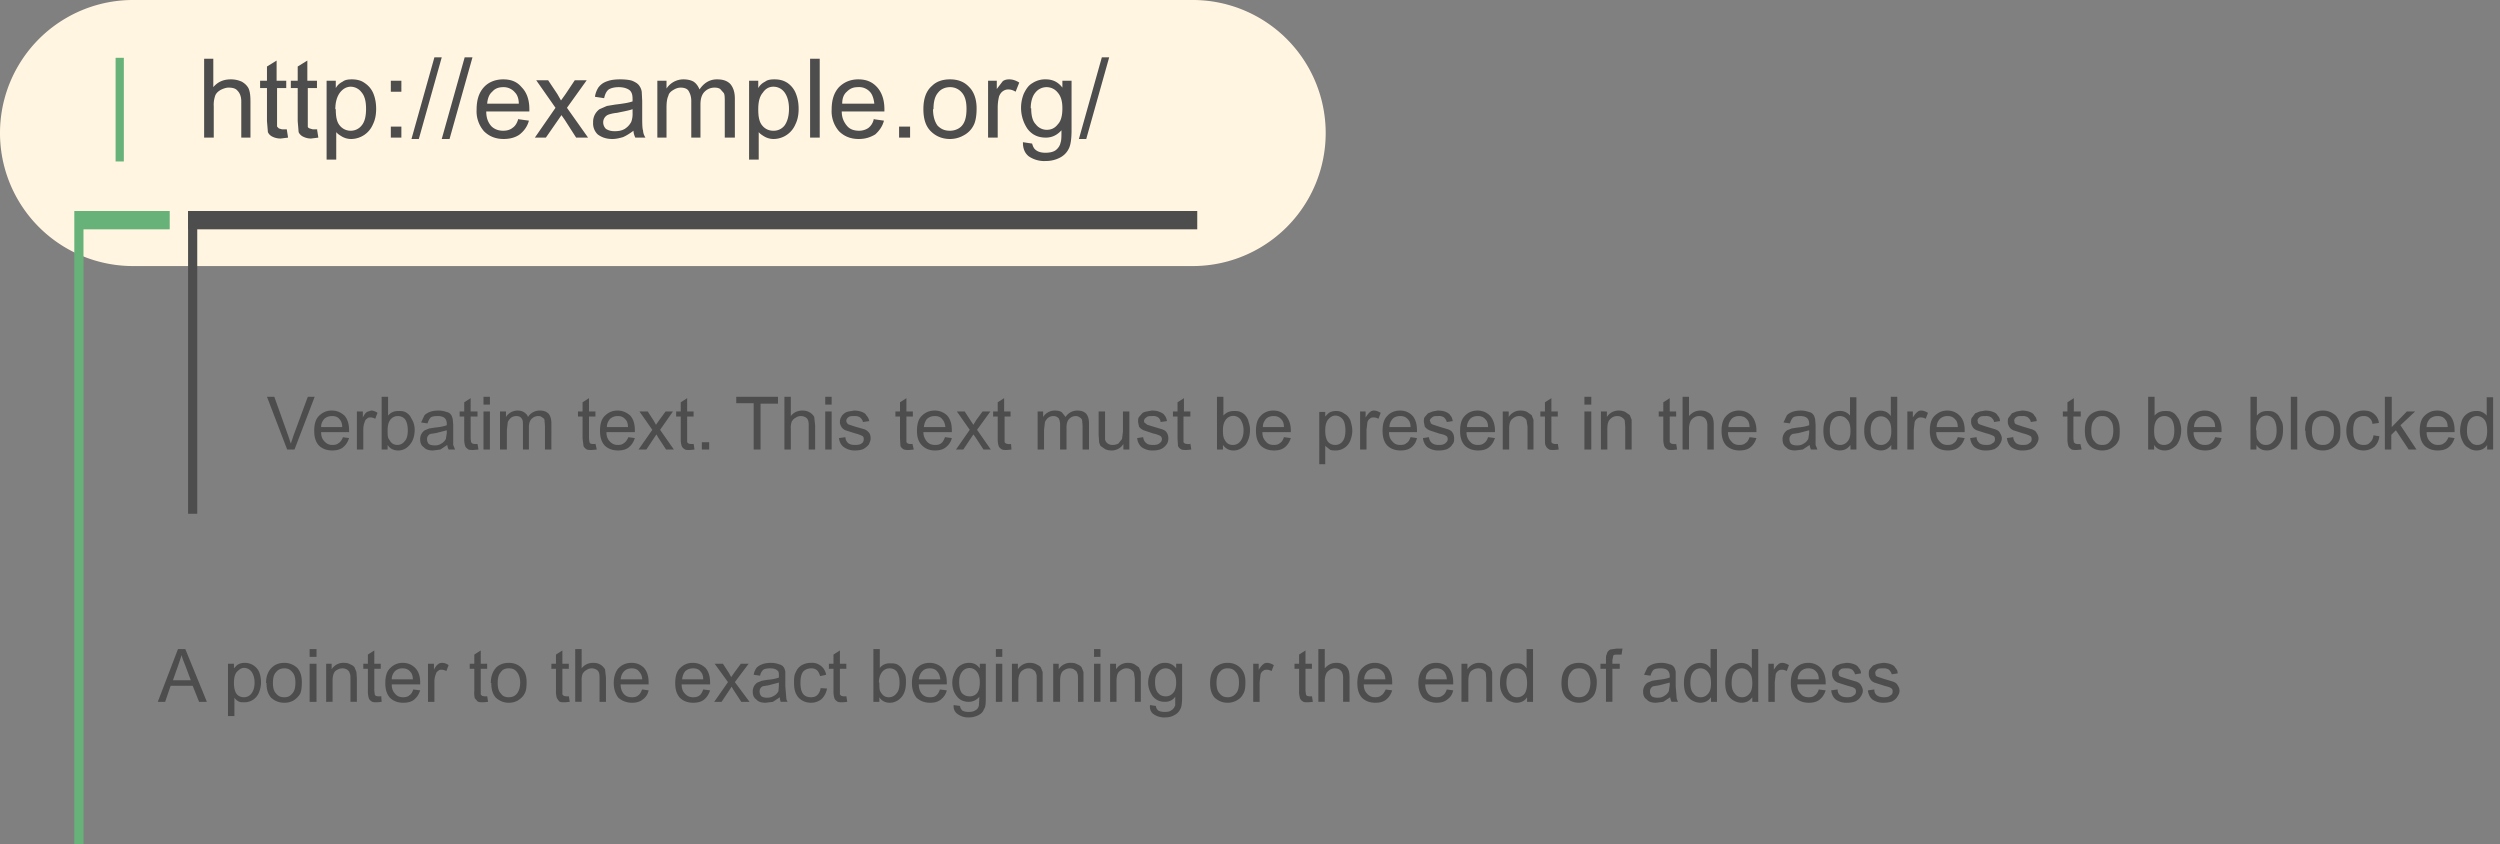 <svg xmlns="http://www.w3.org/2000/svg" width="545" height="184" fill="none"><rect width="100%" height="100%" fill="#808080" stroke="none"/><g clip-path="url(#a)"><path fill="#FFF5E1" d="M260 0H29a29 29 0 1 0 0 58h231a29 29 0 0 0 0-58Z"/><path stroke="#4D4D4D" stroke-width="2" d="M42 46v66"/><path stroke="#67B279" stroke-width="2" d="M17.2 46v138"/><path fill="#67B279" fill-rule="evenodd" d="M17 46h20v4H17v-4Z" clip-rule="evenodd"/><path fill="#4D4D4D" fill-rule="evenodd" d="M41 46h220v4H41v-4Z" clip-rule="evenodd"/><path fill="#67B279" d="M25.2 35V12.6H27v22.6h-1.8Z"/><path fill="#4D4D4D" d="M44.5 30V12.8h2V19c1-1.2 2.3-1.7 3.8-1.7 1 0 1.7.2 2.4.5.7.4 1.2.9 1.5 1.5.3.7.4 1.6.4 2.8V30h-2v-7.9c0-1-.3-1.8-.8-2.3-.4-.5-1-.7-2-.7-.5 0-1.1.2-1.7.5-.5.3-1 .7-1.2 1.3a6 6 0 0 0-.3 2.3V30h-2.1Zm18-1.9.3 1.9-1.6.2c-.8 0-1.4-.2-1.8-.4a2 2 0 0 1-1-1l-.2-2.4v-7.2h-1.5v-1.6h1.5v-3.1l2.1-1.3v4.4h2.1v1.6h-2v8.4l.4.4.7.2h1Zm6.6 0 .3 1.9-1.6.2c-.7 0-1.3-.2-1.7-.4a2 2 0 0 1-1-1l-.2-2.4v-7.2h-1.5v-1.6h1.5v-3.1l2.1-1.3v4.4h2.1v1.6h-2v8.4c0 .2.2.3.4.4l.7.2h1Zm2.1 6.7V17.6h2v1.6c.4-.7.9-1.1 1.5-1.4.5-.4 1.2-.5 2-.5 1 0 2 .2 2.8.8a5 5 0 0 1 1.9 2.3c.4 1 .6 2.1.6 3.3 0 1.3-.2 2.4-.7 3.4a5.2 5.2 0 0 1-4.7 3.2 4 4 0 0 1-2-.5c-.5-.3-1-.6-1.3-1v6h-2.1Zm2-11c0 1.6.2 2.8.9 3.6a3 3 0 0 0 2.3 1.1 3 3 0 0 0 2.4-1.1c.7-.8 1-2 1-3.7 0-1.6-.3-2.8-1-3.6a3 3 0 0 0-2.3-1.2c-.9 0-1.7.4-2.4 1.3-.6.8-1 2-1 3.6Zm12-3.8v-2.4h2.3V20h-2.4Zm0 10v-2.4h2.3V30h-2.4Zm4.5.3 5-17.8h1.6l-5 17.8h-1.6Zm6.6 0 5-17.8h1.7l-5 17.8h-1.7Zm16.8-4.3 2.2.3c-.3 1.2-1 2.2-2 3-.8.6-2 1-3.5 1-1.8 0-3.2-.6-4.3-1.7a6.6 6.6 0 0 1-1.6-4.7c0-2.1.5-3.7 1.6-4.9 1-1.1 2.5-1.7 4.2-1.7 1.7 0 3 .5 4 1.7 1.1 1.1 1.7 2.7 1.7 4.8v.5H106c0 1.4.4 2.4 1.1 3.2.7.7 1.6 1 2.6 1 .8 0 1.5-.2 2-.6.6-.4 1-1 1.3-2Zm-7-3.4h7c0-1-.3-1.9-.8-2.4a3.2 3.2 0 0 0-2.6-1.2c-1 0-1.8.3-2.4 1-.7.6-1 1.5-1.1 2.6Zm10.5 7.4 4.5-6.5-4.2-6h2.6l2 3 .8 1.4 1-1.4 2-3h2.6l-4.3 6 4.6 6.5h-2.6l-2.5-3.9-.7-1L119 30h-2.5Zm21.5-1.5c-.8.6-1.6 1.1-2.3 1.4-.7.2-1.5.4-2.3.4-1.4 0-2.4-.4-3.2-1a3.3 3.3 0 0 1-1-2.6 3.4 3.4 0 0 1 1.4-2.9l1.6-.7 1.8-.3c1.7-.2 3-.4 3.8-.7v-.5c0-1-.2-1.5-.6-1.9-.5-.4-1.3-.7-2.4-.7-1 0-1.7.2-2.2.5-.5.4-.8 1-1 1.9l-2-.3a5 5 0 0 1 .8-2.1c.5-.6 1-1 1.9-1.3.8-.3 1.8-.4 2.8-.4 1 0 2 .1 2.6.3.7.3 1.2.6 1.5 1 .3.4.5.8.6 1.4l.1 2v2.8c0 2 0 3.2.2 3.7 0 .5.2 1 .5 1.5h-2.2c-.2-.4-.4-1-.4-1.5Zm-.2-4.7c-.8.3-2 .5-3.4.8a8 8 0 0 0-1.9.4 1.8 1.8 0 0 0-1.1 1.7c0 .5.2 1 .6 1.4.5.3 1 .5 1.9.5.8 0 1.5-.1 2.2-.5.6-.4 1-.8 1.4-1.5a5 5 0 0 0 .3-2v-.8Zm5.4 6.2V17.6h2v1.7a4.4 4.4 0 0 1 3.7-2c.9 0 1.7.2 2.2.5.6.4 1 1 1.3 1.7 1-1.5 2.3-2.2 3.8-2.2 1.3 0 2.2.3 2.9 1 .6.7 1 1.7 1 3.2V30H158v-7.8c0-.9 0-1.5-.2-1.9l-.8-.9c-.3-.2-.7-.3-1.2-.3a3 3 0 0 0-2.2.9c-.6.6-.9 1.5-.9 2.8V30h-2v-8c0-1-.3-1.7-.6-2.2-.3-.5-1-.7-1.7-.7-.6 0-1.1.2-1.6.5s-1 .7-1.1 1.3c-.3.6-.4 1.5-.4 2.6V30h-2Zm20 4.8V17.6h2v1.6c.4-.7.9-1.1 1.5-1.4.5-.4 1.2-.5 2-.5 1.1 0 2 .2 2.9.8a5 5 0 0 1 1.8 2.3c.4 1 .6 2.1.6 3.3 0 1.3-.2 2.4-.7 3.4a5.2 5.2 0 0 1-4.7 3.2 4 4 0 0 1-2-.5c-.5-.3-1-.6-1.3-1v6h-2Zm2-11c0 1.6.2 2.8.9 3.6a3 3 0 0 0 2.3 1.1 3 3 0 0 0 2.5-1.1c.6-.8 1-2 1-3.7 0-1.6-.4-2.8-1-3.6a3 3 0 0 0-2.4-1.2c-.9 0-1.7.4-2.3 1.3-.7.8-1 2-1 3.6Zm11.3 6.2V12.8h2.1V30h-2Zm14-4 2.1.3c-.3 1.2-1 2.2-1.9 3-1 .6-2.1 1-3.6 1-1.8 0-3.2-.6-4.3-1.7a6.6 6.6 0 0 1-1.6-4.7c0-2.1.5-3.7 1.6-4.9 1.1-1.1 2.5-1.7 4.2-1.7 1.7 0 3 .5 4.1 1.7 1 1.1 1.6 2.7 1.6 4.8v.5h-9.3c0 1.4.5 2.4 1.2 3.2.6.7 1.5 1 2.6 1 .7 0 1.4-.2 2-.6.5-.4 1-1 1.2-2Zm-7-3.4h7c-.1-1-.4-1.9-.8-2.4A3.2 3.2 0 0 0 187 19c-1 0-1.7.3-2.4 1-.7.6-1 1.5-1 2.6ZM196 30v-2.4h2.4V30H196Zm5.3-6.2c0-2.3.6-4 1.9-5.1 1-1 2.4-1.4 3.9-1.4 1.7 0 3.1.5 4.2 1.7 1 1 1.6 2.6 1.6 4.6 0 1.6-.2 2.9-.7 3.8a5 5 0 0 1-2.1 2.1 6 6 0 0 1-3 .8c-1.7 0-3.1-.6-4.2-1.7s-1.6-2.7-1.6-4.8Zm2.1 0c0 1.6.4 2.8 1 3.6.8.8 1.6 1.1 2.7 1.1 1 0 2-.4 2.6-1.1.7-.8 1-2 1-3.7 0-1.5-.3-2.7-1-3.5a3.3 3.3 0 0 0-2.6-1.2c-1 0-2 .4-2.6 1.2-.7.8-1 2-1 3.6Zm12 6.2V17.6h1.9v1.8l1.3-1.7c.4-.3.9-.4 1.4-.4.7 0 1.4.2 2.2.7l-.8 2a3 3 0 0 0-1.5-.5 2 2 0 0 0-1.3.4c-.3.2-.6.6-.8 1.1-.2.8-.3 1.6-.3 2.5V30h-2.1Zm7.6 1 2 .3c.2.7.4 1.1.8 1.4.5.4 1.2.6 2.1.6 1 0 1.8-.2 2.3-.6.5-.4.9-1 1-1.6.2-.5.2-1.4.2-2.7-.9 1-2 1.6-3.4 1.6-1.7 0-3-.6-4-1.9a8.2 8.2 0 0 1-.8-7.7c.5-1 1-1.8 1.9-2.3a5 5 0 0 1 2.9-.8c1.5 0 2.7.6 3.6 1.8v-1.5h2v10.7c0 2-.2 3.3-.6 4.1-.4.8-1 1.5-2 2-.8.4-1.8.7-3 .7a6 6 0 0 1-3.7-1c-.9-.7-1.3-1.7-1.3-3Zm1.8-7.4c0 1.6.3 2.8 1 3.5a3 3 0 0 0 2.4 1.2c1 0 1.8-.4 2.4-1.2.7-.7 1-1.9 1-3.5 0-1.5-.3-2.6-1-3.4a3.1 3.1 0 0 0-4.9 0c-.6.7-1 1.9-1 3.4Zm10.4 6.7 5-17.8h1.6l-5 17.8h-1.6ZM34.4 153l4.4-11.5h1.6l4.7 11.5h-1.7l-1.4-3.5h-4.8L36 153h-1.6Zm3.3-4.7h3.9l-1.2-3.2c-.4-1-.7-1.7-.8-2.3l-.7 2.1-1.2 3.4Zm12 7.9v-11.5H51v1c.3-.3.6-.7 1-.9.4-.2.8-.3 1.4-.3a3.4 3.4 0 0 1 3.1 2c.3.8.4 1.5.4 2.3 0 .8-.2 1.6-.5 2.3a3.4 3.4 0 0 1-3.1 2c-.5 0-1 0-1.3-.2-.4-.2-.7-.5-.9-.8v4h-1.4Zm1.3-7.3c0 1 .2 1.9.6 2.4.4.5 1 .7 1.6.7a2 2 0 0 0 1.6-.8c.4-.5.7-1.3.7-2.4 0-1-.3-1.9-.7-2.4a2 2 0 0 0-1.6-.8c-.6 0-1 .3-1.6.9-.4.5-.6 1.3-.6 2.4Zm7 0c0-1.6.5-2.7 1.4-3.5.7-.6 1.5-.9 2.6-.9s2 .4 2.8 1.1c.7.8 1 1.8 1 3.1 0 1.1-.1 2-.4 2.6-.4.6-.8 1-1.4 1.4a4 4 0 0 1-2 .5c-1.2 0-2.1-.4-2.9-1.1-.7-.8-1-1.8-1-3.2Zm1.5 0c0 1 .2 1.8.7 2.3.5.6 1 .8 1.8.8.7 0 1.2-.2 1.7-.8.5-.5.7-1.3.7-2.4 0-1-.2-1.8-.7-2.3-.5-.6-1-.8-1.7-.8s-1.3.2-1.8.8c-.5.5-.7 1.3-.7 2.4Zm8-5.7v-1.7H69v1.7h-1.4Zm0 9.8v-8.3H69v8.3h-1.4Zm3.6 0v-8.3h1.2v1.2a3 3 0 0 1 2.7-1.4c.5 0 1 .1 1.3.3.5.2.8.4 1 .7l.4 1 .1 1.4v5.1h-1.4v-5c0-.6 0-1-.2-1.3 0-.3-.3-.5-.5-.7-.3-.2-.7-.3-1-.3-.6 0-1.1.2-1.6.6-.4.4-.6 1.1-.6 2.2v4.5H71Zm12-1.3.1 1.3-1 .1c-.5 0-1 0-1.2-.2-.3-.2-.5-.4-.6-.7a5 5 0 0 1-.2-1.6v-4.8h-1v-1.1h1v-2l1.4-.9v2.9H83v1.1h-1.4v4.8l.1.8.2.3.5.1h.6Zm7-1.4 1.5.2c-.3.9-.7 1.5-1.3 2-.6.5-1.4.7-2.4.7-1.2 0-2.2-.4-2.9-1.1-.7-.8-1-1.8-1-3.2 0-1.4.3-2.5 1-3.2.8-.8 1.7-1.2 2.8-1.2 1.1 0 2 .4 2.7 1.1.8.8 1.1 1.9 1.1 3.2v.4h-6.2c0 1 .3 1.6.8 2.1.4.5 1 .7 1.7.7.5 0 1-.1 1.3-.4.4-.2.7-.7.9-1.3Zm-4.6-2.2H90c0-.7-.2-1.3-.5-1.6-.5-.6-1-.8-1.8-.8-.6 0-1.1.2-1.6.6-.4.5-.7 1-.7 1.8Zm7.8 4.9v-8.3h1.3v1.3c.3-.6.6-1 .9-1.2.2-.2.5-.3.9-.3.5 0 1 .2 1.4.5l-.5 1.3a2 2 0 0 0-1-.3c-.3 0-.6 0-.8.3-.3.1-.4.4-.5.7-.2.5-.3 1-.3 1.7v4.3h-1.4Zm12.9-1.3.2 1.3-1 .1c-.6 0-1 0-1.3-.2l-.6-.7a5 5 0 0 1-.1-1.6v-4.8h-1v-1.1h1v-2l1.4-.9v2.9h1.4v1.1h-1.4v5.6l.3.3.5.1h.6Zm.8-2.8c0-1.6.5-2.7 1.3-3.5.7-.6 1.6-.9 2.6-.9 1.2 0 2.1.4 2.8 1.1.8.8 1.1 1.8 1.1 3.1 0 1.1-.1 2-.5 2.6-.3.6-.8 1-1.4 1.4a4 4 0 0 1-2 .5c-1.1 0-2-.4-2.8-1.1-.7-.8-1-1.8-1-3.2Zm1.5 0c0 1 .2 1.8.7 2.3.4.6 1 .8 1.7.8s1.3-.2 1.8-.8c.4-.5.7-1.3.7-2.4 0-1-.3-1.8-.7-2.3-.5-.6-1-.8-1.8-.8-.7 0-1.3.2-1.7.8-.5.5-.7 1.3-.7 2.4Zm15.5 2.8.2 1.3-1 .1c-.6 0-1 0-1.3-.2l-.5-.7a5 5 0 0 1-.2-1.6v-4.8h-1v-1.1h1v-2l1.4-.9v2.9h1.4v1.1h-1.4v5.6l.3.3.5.1h.6Zm1.4 1.3v-11.5h1.4v4.2c.6-.8 1.5-1.2 2.5-1.2.6 0 1.1.1 1.6.4.4.2.7.6 1 1l.2 1.8v5.3h-1.4v-5.3c0-.7-.1-1.2-.4-1.5-.3-.3-.8-.5-1.3-.5-.4 0-.8.1-1.2.4-.4.2-.6.5-.8.8a4 4 0 0 0-.2 1.6v4.5h-1.4Zm14.6-2.7 1.4.2c-.2.9-.6 1.5-1.3 2-.6.5-1.4.7-2.3.7-1.2 0-2.2-.4-3-1.1-.6-.8-1-1.8-1-3.2 0-1.4.4-2.5 1-3.2.8-.8 1.7-1.2 2.9-1.2 1.1 0 2 .4 2.7 1.1.7.8 1 1.9 1 3.2v.4h-6.1c0 1 .3 1.6.7 2.1.5.5 1 .7 1.8.7.5 0 1-.1 1.3-.4.4-.2.6-.7.9-1.3Zm-4.7-2.2h4.7c0-.7-.3-1.3-.6-1.6-.4-.6-1-.8-1.7-.8-.6 0-1.2.2-1.6.6-.5.5-.7 1-.8 1.8Zm18 2.2 1.5.2c-.3.9-.7 1.5-1.3 2-.6.5-1.4.7-2.4.7-1.2 0-2.2-.4-2.9-1.1-.7-.8-1-1.8-1-3.2 0-1.4.3-2.5 1-3.2.8-.8 1.7-1.2 2.8-1.2 1.2 0 2 .4 2.8 1.1.7.8 1 1.9 1 3.2v.4h-6.2c0 1 .3 1.6.8 2.1s1 .7 1.7.7c.6 0 1-.1 1.4-.4.3-.2.6-.7.8-1.3Zm-4.6-2.2h4.6c0-.7-.2-1.3-.5-1.6-.4-.6-1-.8-1.7-.8s-1.2.2-1.7.6c-.4.5-.6 1-.7 1.8Zm7 4.9 3-4.3-2.9-4h1.8l1.3 2 .5.9.7-1 1.4-1.9h1.7l-3 4 3.2 4.3h-1.8l-1.7-2.6-.4-.7-2.2 3.3h-1.7Zm14.3-1-1.5 1-1.6.2c-.9 0-1.6-.2-2-.7-.6-.4-.8-1-.8-1.7a2.3 2.3 0 0 1 1-2l1-.4 1.2-.2c1.2-.1 2-.3 2.5-.5v-.3c0-.6 0-1-.3-1.2-.4-.4-1-.5-1.6-.5-.7 0-1.2.1-1.5.3-.3.3-.6.7-.7 1.3l-1.4-.2c.1-.6.3-1 .6-1.5.3-.3.7-.6 1.3-.8.5-.2 1.1-.3 1.9-.3a5 5 0 0 1 1.7.3c.4.1.8.3 1 .6.2.2.3.6.4 1v3.2l.2 2.4c0 .4.1.7.3 1h-1.5a3 3 0 0 1-.2-1Zm-.2-3.2-2.3.6-1.2.2a1.2 1.2 0 0 0-.7 1.2c0 .3.1.7.4 1 .3.2.7.3 1.2.3.6 0 1-.1 1.5-.4.4-.2.7-.5 1-1l.1-1.3v-.6Zm9 1.2 1.5.1c-.2 1-.6 1.7-1.2 2.3-.6.5-1.4.8-2.3.8-1.1 0-2-.4-2.7-1.1-.7-.8-1-1.8-1-3.2 0-1 0-1.7.4-2.4a3 3 0 0 1 1.3-1.5 4 4 0 0 1 2-.5 3.1 3.1 0 0 1 3.3 2.6l-1.3.3c-.2-.6-.4-1-.7-1.3-.4-.3-.8-.4-1.2-.4-.7 0-1.3.2-1.8.7-.4.5-.6 1.3-.6 2.4 0 1.2.2 2 .6 2.5.4.5 1 .7 1.7.7.5 0 1-.1 1.4-.5.3-.3.6-.8.7-1.5Zm5.7 1.7.2 1.3-1 .1c-.5 0-1 0-1.2-.2-.3-.2-.5-.4-.6-.7a5 5 0 0 1-.2-1.6v-4.8h-1v-1.1h1v-2l1.4-.9v2.9h1.4v1.1h-1.4v5.6l.3.3.5.1h.6Zm7.2 1.3h-1.3v-11.5h1.4v4.1c.6-.7 1.3-1 2.2-1 .5 0 1 0 1.5.2.4.2.8.5 1.1.9l.7 1.3c.2.6.2 1.1.2 1.7 0 1.4-.3 2.5-1 3.3-.7.8-1.6 1.2-2.5 1.2-1 0-1.8-.4-2.3-1.2v1Zm0-4.2c0 1 0 1.7.3 2.1.5.8 1 1.1 1.8 1.1a2 2 0 0 0 1.6-.8c.5-.5.7-1.3.7-2.4 0-1-.2-1.8-.6-2.4a2 2 0 0 0-1.6-.7 2 2 0 0 0-1.6.8c-.4.5-.7 1.3-.7 2.3Zm13.2 1.5 1.5.2c-.2.9-.7 1.5-1.3 2-.6.5-1.4.7-2.3.7-1.3 0-2.2-.4-3-1.1-.6-.8-1-1.8-1-3.2 0-1.4.4-2.5 1-3.2.8-.8 1.7-1.2 2.9-1.2 1 0 2 .4 2.7 1.1.7.8 1 1.9 1 3.2v.4h-6.1c0 1 .3 1.6.7 2.1.5.5 1 .7 1.8.7.5 0 1-.1 1.3-.4.3-.2.6-.7.8-1.3Zm-4.6-2.2h4.7c-.1-.7-.3-1.3-.6-1.6-.4-.6-1-.8-1.7-.8s-1.2.2-1.6.6c-.5.5-.7 1-.8 1.8Zm7.6 5.6 1.4.2c0 .4.2.7.5 1 .3.2.8.3 1.4.3.6 0 1.1-.1 1.5-.4.4-.2.6-.6.7-1l.1-1.9c-.6.7-1.4 1.1-2.3 1.1-1.1 0-2-.4-2.6-1.2-.7-.9-1-1.8-1-3 0-.8.2-1.5.5-2.2.3-.7.7-1.2 1.2-1.5.6-.4 1.2-.6 2-.6 1 0 1.7.4 2.3 1.2v-1h1.3v7.2c0 1.3 0 2.2-.4 2.7-.2.6-.6 1-1.2 1.3-.6.3-1.3.5-2.1.5a4 4 0 0 1-2.4-.7c-.6-.4-1-1.1-.9-2Zm1.2-5c0 1 .2 1.9.6 2.4.5.5 1 .7 1.7.7a2 2 0 0 0 1.6-.7c.4-.5.6-1.3.6-2.3 0-1-.2-1.8-.6-2.3a2 2 0 0 0-3.3 0c-.4.5-.6 1.2-.6 2.2Zm8-5.5v-1.7h1.4v1.7H217Zm0 9.8v-8.3h1.4v8.3H217Zm3.5 0v-8.3h1.3v1.2a3 3 0 0 1 2.6-1.4c.5 0 1 .1 1.4.3.4.2.8.4 1 .7l.4 1v6.5H226v-5c0-.6 0-1-.2-1.3 0-.3-.3-.5-.6-.7-.2-.2-.6-.3-1-.3-.5 0-1 .2-1.5.6-.4.4-.7 1.1-.7 2.2v4.5h-1.4Zm9 0v-8.3h1.2v1.2a3 3 0 0 1 2.7-1.4c.5 0 1 .1 1.3.3.5.2.8.4 1 .7l.4 1v6.5H235v-5c0-.6 0-1-.2-1.3 0-.3-.3-.5-.6-.7-.2-.2-.6-.3-1-.3-.5 0-1 .2-1.5.6-.4.4-.6 1.1-.6 2.2v4.5h-1.5Zm8.9-9.8v-1.7h1.4v1.7h-1.4Zm0 9.8v-8.3h1.4v8.3h-1.4Zm3.5 0v-8.3h1.3v1.2a3 3 0 0 1 2.6-1.4c.5 0 1 .1 1.4.3l1 .7.4 1v6.5h-1.3v-5l-.2-1.3c-.1-.3-.3-.5-.6-.7-.3-.2-.6-.3-1-.3-.6 0-1 .2-1.5.6-.5.4-.7 1.1-.7 2.2v4.5H242Zm8.7.7 1.3.2c0 .4.2.7.5 1 .4.2.8.3 1.4.3.7 0 1.2-.1 1.5-.4.4-.2.6-.6.8-1v-1.9c-.5.7-1.3 1.1-2.2 1.1-1.2 0-2-.4-2.7-1.2-.6-.9-1-1.8-1-3 0-.8.2-1.5.5-2.2.3-.7.7-1.2 1.3-1.5.5-.4 1.1-.6 1.9-.6 1 0 1.8.4 2.4 1.2v-1h1.3v7.2c0 1.3-.1 2.2-.4 2.7-.3.6-.7 1-1.3 1.3-.5.3-1.2.5-2 .5a4 4 0 0 1-2.5-.7c-.6-.4-.9-1.1-.8-2Zm1.1-5c0 1 .2 1.9.7 2.4.4.5 1 .7 1.6.7a2 2 0 0 0 1.6-.7c.5-.5.7-1.3.7-2.3 0-1-.2-1.8-.7-2.3a2 2 0 0 0-3.2 0c-.5.5-.7 1.2-.7 2.2Zm12 .2c0-1.6.4-2.7 1.2-3.5.8-.6 1.6-.9 2.6-.9 1.2 0 2.1.4 2.8 1.1.8.8 1.1 1.8 1.1 3.1 0 1.1-.1 2-.5 2.6-.3.6-.7 1-1.4 1.4a4 4 0 0 1-2 .5c-1.1 0-2-.4-2.8-1.1-.7-.8-1-1.8-1-3.2Zm1.4 0c0 1 .2 1.8.7 2.3.5.6 1 .8 1.8.8.6 0 1.2-.2 1.7-.8.5-.5.7-1.3.7-2.4 0-1-.2-1.8-.7-2.3-.5-.6-1-.8-1.8-.8-.7 0-1.2.2-1.7.8-.5.5-.7 1.3-.7 2.4Zm8 4.1v-8.3h1.2v1.3c.4-.6.7-1 1-1.2.2-.2.5-.3.8-.3.5 0 1 .2 1.5.5l-.5 1.3a2 2 0 0 0-1-.3c-.3 0-.6 0-.9.3-.2.1-.4.4-.5.7l-.2 1.7v4.3h-1.4Zm12.8-1.3.2 1.3-1 .1c-.5 0-1 0-1.2-.2-.3-.2-.5-.4-.6-.7a5 5 0 0 1-.2-1.6v-4.8h-1v-1.1h1v-2l1.4-.9v2.9h1.4v1.1h-1.4v4.8l.1.8.2.3.5.1h.6Zm1.4 1.3v-11.5h1.4v4.2c.7-.8 1.5-1.2 2.5-1.2.6 0 1.2.1 1.6.4.5.2.8.6 1 1 .2.4.3 1 .3 1.8v5.3h-1.4v-5.3c0-.7-.2-1.2-.5-1.5-.3-.3-.7-.5-1.3-.5-.4 0-.8.1-1.2.4-.3.2-.6.5-.7.8a4 4 0 0 0-.3 1.6v4.5h-1.4Zm14.6-2.7 1.5.2c-.3.9-.7 1.5-1.3 2-.6.5-1.4.7-2.4.7-1.2 0-2.2-.4-2.9-1.1-.7-.8-1-1.8-1-3.2 0-1.4.3-2.5 1-3.2.8-.8 1.7-1.2 2.8-1.2 1.1 0 2 .4 2.8 1.1.7.8 1 1.9 1 3.2v.4h-6.2c0 1 .3 1.6.8 2.1s1 .7 1.7.7c.5 0 1-.1 1.3-.4.4-.2.7-.7 1-1.3Zm-4.6-2.2h4.6c0-.7-.2-1.3-.5-1.6-.5-.6-1-.8-1.7-.8s-1.2.2-1.7.6c-.4.5-.7 1-.7 1.8Zm18 2.2 1.4.2c-.2.9-.6 1.5-1.3 2-.6.5-1.4.7-2.3.7-1.2 0-2.2-.4-3-1.1-.6-.8-1-1.8-1-3.2 0-1.4.4-2.5 1.1-3.2.7-.8 1.6-1.2 2.8-1.2 1.1 0 2 .4 2.7 1.1.7.8 1 1.9 1 3.2v.4h-6.1c0 1 .3 1.6.7 2.1.5.5 1 .7 1.8.7.5 0 1-.1 1.3-.4.4-.2.7-.7.9-1.3Zm-4.6-2.2h4.6c0-.7-.3-1.3-.5-1.6-.5-.6-1-.8-1.8-.8-.6 0-1.2.2-1.6.6-.5.5-.7 1-.7 1.8Zm7.8 4.9v-8.3h1.3v1.2a3 3 0 0 1 2.6-1.4c.5 0 1 .1 1.4.3l1 .7.4 1v6.5H324v-5l-.1-1.3c-.1-.3-.3-.5-.6-.7-.3-.2-.6-.3-1-.3-.6 0-1.1.2-1.6.6-.4.4-.6 1.1-.6 2.2v4.5h-1.4Zm14.3 0v-1c-.5.8-1.3 1.2-2.3 1.2a3.6 3.6 0 0 1-3.1-2c-.4-.7-.5-1.5-.5-2.3 0-.9.1-1.6.4-2.3a3.3 3.3 0 0 1 3.1-2c.5 0 1 0 1.3.2.4.2.7.5 1 .9v-4.2h1.4V153h-1.3Zm-4.5-4.1c0 1 .3 1.8.7 2.3.5.6 1 .8 1.6.8a2 2 0 0 0 1.6-.7c.4-.5.6-1.3.6-2.3 0-1.2-.2-2-.6-2.5a2 2 0 0 0-3.2 0c-.5.5-.7 1.3-.7 2.4Zm12 0c0-1.6.4-2.7 1.2-3.5.7-.6 1.6-.9 2.6-.9 1.2 0 2.1.4 2.8 1.1.7.8 1.1 1.8 1.1 3.1 0 1.1-.2 2-.5 2.6-.3.6-.8 1-1.4 1.4a4 4 0 0 1-2 .5c-1.1 0-2-.4-2.8-1.1-.7-.8-1-1.8-1-3.2Zm1.4 0c0 1 .2 1.8.7 2.3.4.6 1 .8 1.7.8s1.3-.2 1.8-.8c.4-.5.7-1.3.7-2.4 0-1-.3-1.8-.7-2.3-.5-.6-1-.8-1.8-.8-.7 0-1.3.2-1.7.8-.5.5-.7 1.3-.7 2.4Zm8.3 4.1v-7.2h-1.2v-1.1h1.2v-.9c0-.5 0-1 .2-1.2 0-.4.3-.7.7-1l1.4-.2h1.3l-.2 1.3h-.8c-.5 0-.8 0-1 .2l-.2 1v.8h1.6v1.1h-1.6v7.2h-1.4Zm14-1-1.5 1-1.6.2c-.9 0-1.6-.2-2-.7-.6-.4-.8-1-.8-1.7a2.3 2.3 0 0 1 1-2l1-.4 1.3-.2c1.1-.1 2-.3 2.5-.5v-.3c0-.6-.2-1-.4-1.2-.4-.4-1-.5-1.6-.5-.7 0-1.2.1-1.5.3-.3.3-.5.7-.7 1.3l-1.4-.2.7-1.5c.2-.3.7-.6 1.2-.8.5-.2 1.2-.3 1.9-.3a5 5 0 0 1 1.7.3c.5.1.8.3 1 .6.2.2.3.6.4 1v3.2l.2 2.4c0 .4.2.7.3 1h-1.4a3 3 0 0 1-.3-1Zm-.1-3.2-2.3.6-1.3.2a1.2 1.2 0 0 0-.7 1.2c0 .3.1.7.4 1 .3.2.7.3 1.3.3.5 0 1-.1 1.4-.4.4-.2.7-.5 1-1l.2-1.3v-.6Zm9 4.2v-1c-.6.8-1.3 1.2-2.4 1.2a3.6 3.6 0 0 1-3.1-2c-.3-.7-.4-1.5-.4-2.3 0-.9.1-1.6.4-2.3a3.3 3.3 0 0 1 4.4-1.8c.4.2.7.5 1 .9v-4.2h1.4V153H373Zm-4.5-4.1c0 1 .2 1.8.7 2.3.4.6 1 .8 1.6.8a2 2 0 0 0 1.5-.7c.5-.5.7-1.3.7-2.3 0-1.2-.2-2-.7-2.5a2 2 0 0 0-3.2 0c-.4.5-.6 1.3-.6 2.4ZM382 153v-1c-.6.8-1.3 1.2-2.4 1.2a3.6 3.6 0 0 1-3.1-2c-.3-.7-.4-1.5-.4-2.3 0-.9.1-1.6.4-2.3a3.3 3.3 0 0 1 4.4-1.8c.4.2.7.5 1 .9v-4.2h1.4V153h-1.3Zm-4.5-4.1c0 1 .2 1.8.7 2.3.4.6 1 .8 1.6.8a2 2 0 0 0 1.5-.7c.5-.5.7-1.3.7-2.3 0-1.2-.2-2-.7-2.5a2 2 0 0 0-3.2 0c-.4.5-.6 1.3-.6 2.4Zm8 4.1v-8.3h1.2v1.3c.4-.6.7-1 1-1.2.2-.2.5-.3.8-.3.5 0 1 .2 1.5.5l-.5 1.3a2 2 0 0 0-1-.3c-.3 0-.6 0-.9.3-.2.1-.4.4-.5.7l-.2 1.7v4.3h-1.4Zm11-2.7 1.5.2c-.3.9-.7 1.5-1.3 2-.6.5-1.4.7-2.4.7-1.2 0-2.2-.4-2.9-1.1-.7-.8-1-1.8-1-3.2 0-1.4.3-2.5 1-3.2.7-.8 1.7-1.2 2.8-1.2 1.1 0 2 .4 2.7 1.1.7.8 1.1 1.9 1.1 3.2v.4h-6.2c0 1 .3 1.6.8 2.1.4.5 1 .7 1.7.7.5 0 1-.1 1.3-.4.4-.2.7-.7.9-1.3Zm-4.6-2.2h4.6c0-.7-.2-1.3-.5-1.6-.5-.6-1-.8-1.8-.8-.6 0-1.1.2-1.6.6-.4.5-.7 1-.7 1.8Zm7.3 2.4 1.4-.2c0 .6.2 1 .6 1.3.4.3.9.4 1.5.4s1.1-.1 1.4-.4c.4-.2.5-.5.5-.9 0-.3-.1-.6-.4-.7-.2-.2-.7-.3-1.4-.5l-2.2-.7c-.4-.2-.7-.4-.9-.8-.2-.3-.3-.7-.3-1 0-.5 0-.8.2-1.1l.7-.8 1-.4 1.2-.2c.6 0 1.2.1 1.7.3.5.2.8.4 1 .8.3.3.5.7.5 1.2l-1.3.2c-.1-.4-.3-.7-.6-1a2 2 0 0 0-1.2-.3c-.7 0-1.2 0-1.4.3-.3.2-.4.5-.4.7l.1.5c.1.2.3.3.6.4l1.2.4 2 .6c.5.2.8.4 1 .8.2.3.4.7.4 1.2 0 .4-.2.9-.5 1.3-.2.4-.6.7-1.1 1-.6.2-1.1.3-1.8.3a4 4 0 0 1-2.5-.7c-.5-.4-.9-1.1-1-2Zm8 0 1.4-.2c0 .6.2 1 .6 1.3.4.3.9.4 1.5.4s1.1-.1 1.4-.4c.4-.2.5-.5.5-.9 0-.3-.1-.6-.4-.7-.2-.2-.7-.3-1.4-.5l-2.2-.7c-.4-.2-.7-.4-.9-.8-.2-.3-.3-.7-.3-1 0-.5 0-.8.2-1.1l.7-.8 1-.4 1.2-.2c.6 0 1.2.1 1.7.3.5.2.8.4 1 .8.3.3.5.7.5 1.2l-1.3.2c-.1-.4-.3-.7-.6-1a2 2 0 0 0-1.2-.3c-.7 0-1.2 0-1.4.3-.3.2-.4.5-.4.7l.1.5c.1.2.3.3.6.4l1.2.4 2 .6c.5.2.8.4 1 .8.2.3.4.7.4 1.2 0 .4-.2.9-.5 1.3-.2.4-.6.7-1.1 1-.6.2-1.1.3-1.8.3a4 4 0 0 1-2.5-.7c-.5-.4-.9-1.1-1-2ZM62.6 98l-4.4-11.5h1.6l3 8.4.6 1.8.6-1.8 3.1-8.4h1.5L64.2 98h-1.6Zm12-2.7 1.5.2c-.3.9-.7 1.5-1.3 2-.6.5-1.4.7-2.4.7-1.2 0-2.2-.4-2.9-1.1-.7-.8-1-1.8-1-3.2 0-1.4.3-2.5 1-3.2.8-.8 1.7-1.2 2.8-1.2 1.2 0 2 .4 2.8 1.1.7.8 1 1.9 1 3.2v.4H70c0 1 .3 1.6.8 2.1s1 .7 1.7.7c.5 0 1-.1 1.3-.4.4-.2.7-.7 1-1.3ZM70 93.1h4.6c0-.7-.2-1.3-.5-1.6-.4-.6-1-.8-1.7-.8s-1.2.2-1.7.6c-.4.5-.7 1-.7 1.8Zm7.8 4.9v-8.3h1.3V91c.3-.6.6-1 .9-1.2l.9-.3c.5 0 1 .2 1.4.5l-.5 1.3a2 2 0 0 0-1-.3c-.3 0-.6 0-.8.3-.3.1-.4.4-.5.7-.2.5-.3 1-.3 1.7V98h-1.4Zm6.7 0h-1.3V86.5h1.4v4.1c.6-.7 1.3-1 2.2-1 .6 0 1 0 1.5.2.4.2.8.5 1.1.9l.7 1.3c.2.6.3 1.1.3 1.7 0 1.4-.4 2.5-1.1 3.3-.7.8-1.5 1.2-2.5 1.2s-1.8-.4-2.3-1.2v1Zm0-4.2c0 1 0 1.7.4 2.1.4.8 1 1.1 1.8 1.1a2 2 0 0 0 1.5-.8c.5-.5.7-1.3.7-2.4 0-1-.2-1.8-.6-2.4a2 2 0 0 0-1.6-.7 2 2 0 0 0-1.6.8c-.4.5-.6 1.3-.6 2.3Zm13 3.2L96 98l-1.6.2c-.9 0-1.6-.2-2-.7-.6-.4-.8-1-.8-1.7a2.3 2.3 0 0 1 1-2l1-.4 1.3-.2c1.1-.1 2-.3 2.5-.5v-.3c0-.6-.2-1-.4-1.2-.4-.4-1-.5-1.6-.5-.7 0-1.2.1-1.5.3-.3.3-.5.7-.7 1.3l-1.4-.2.7-1.5c.2-.3.7-.6 1.2-.8.5-.2 1.2-.3 1.9-.3a5 5 0 0 1 1.7.3c.5.1.8.3 1 .6.2.2.3.6.4 1l.1 1.2V97l.4 1h-1.4a3 3 0 0 1-.3-1Zm-.1-3.2-2.3.6-1.3.2a1.2 1.2 0 0 0-.7 1.2c0 .3.1.7.4 1 .3.2.7.3 1.3.3.5 0 1-.1 1.4-.4.4-.2.7-.5 1-1l.2-1.3v-.6Zm6.7 3 .2 1.2-1.1.1c-.5 0-1 0-1.2-.2-.3-.2-.5-.4-.6-.7a5 5 0 0 1-.2-1.6v-4.8h-1v-1.1h1v-2l1.4-.9v2.9h1.5v1.1h-1.5v4.8l.1.8.3.3.4.1h.7Zm1.3-8.6v-1.7h1.4v1.7h-1.4Zm0 9.8v-8.3h1.4V98h-1.4Zm3.6 0v-8.3h1.3v1.2a3 3 0 0 1 2.5-1.4c.6 0 1 .1 1.5.4.4.3.7.6.8 1a3 3 0 0 1 2.6-1.4c.8 0 1.4.2 1.9.7.4.5.6 1.2.6 2.1V98h-1.4v-5.2l-.1-1.2c0-.3-.3-.5-.5-.6-.2-.2-.5-.3-.8-.3a2 2 0 0 0-1.5.6c-.4.4-.6 1-.6 1.9V98H114v-5.4c0-.6 0-1-.3-1.4-.2-.3-.6-.5-1.1-.5a2 2 0 0 0-1.1.3c-.4.3-.6.6-.8 1l-.2 1.7V98H109Zm20.8-1.3.3 1.3-1.1.1c-.5 0-1 0-1.2-.2-.3-.2-.5-.4-.6-.7l-.2-1.6v-4.8h-1v-1.1h1v-2l1.4-.9v2.9h1.4v1.1h-1.4v4.8l.1.8.2.3.5.1h.7Zm7.1-1.4 1.5.2c-.3.9-.7 1.5-1.3 2-.6.5-1.4.7-2.4.7-1.2 0-2.2-.4-2.9-1.1-.7-.8-1-1.8-1-3.2 0-1.4.3-2.5 1-3.2.8-.8 1.7-1.2 2.8-1.2 1.1 0 2 .4 2.8 1.1.7.8 1 1.9 1 3.2v.4h-6.2c0 1 .3 1.6.8 2.1s1 .7 1.7.7c.5 0 1-.1 1.3-.4.4-.2.7-.7 1-1.3Zm-4.6-2.2h4.6c0-.7-.2-1.3-.5-1.6-.5-.6-1-.8-1.7-.8s-1.2.2-1.7.6c-.4.5-.7 1-.7 1.8Zm6.9 4.9 3-4.3-2.8-4h1.8l1.3 2 .5.9.7-1 1.4-1.9h1.6l-2.8 4 3 4.3h-1.7l-1.7-2.6-.4-.7-2.2 3.3h-1.7Zm12-1.3.2 1.3-1 .1c-.6 0-1 0-1.2-.2-.3-.2-.5-.4-.6-.7a5 5 0 0 1-.2-1.6v-4.8h-1v-1.1h1v-2l1.4-.9v2.9h1.4v1.1h-1.4v5.6l.3.3.5.1h.6ZM153 98v-1.6h1.6V98H153Zm11.3 0V87.9h-3.8v-1.4h9.1V88h-3.8V98h-1.5Zm6.7 0V86.5h1.4v4.2c.6-.8 1.5-1.2 2.5-1.2.6 0 1.1.1 1.6.4.4.2.8.6 1 1l.2 1.8V98h-1.4v-5.3c0-.7-.1-1.2-.4-1.5-.3-.3-.8-.5-1.3-.5-.4 0-.8.1-1.2.4-.4.2-.6.5-.8.8a4 4 0 0 0-.2 1.6V98H171Zm8.9-9.8v-1.7h1.4v1.7h-1.4Zm0 9.8v-8.3h1.4V98h-1.4Zm3-2.5 1.4-.2c0 .6.3 1 .6 1.3.4.3.9.4 1.5.4.7 0 1.2-.1 1.5-.4.3-.2.4-.5.4-.9 0-.3-.1-.6-.4-.7a6 6 0 0 0-1.4-.5l-2.2-.7c-.4-.2-.7-.4-.9-.8-.2-.3-.3-.7-.3-1 0-.5.1-.8.3-1.1.1-.3.4-.6.7-.8.2-.2.5-.3.9-.4l1.2-.2c.6 0 1.2.1 1.7.3.5.2.8.4 1 .8.3.3.5.7.6 1.2l-1.4.2c0-.4-.3-.7-.6-1a2 2 0 0 0-1.2-.3c-.7 0-1.1 0-1.4.3-.3.2-.4.5-.4.7 0 .2 0 .4.2.5 0 .2.2.3.5.4l1.2.4 2.1.6c.4.2.7.4 1 .8.2.3.3.7.3 1.2 0 .4-.2.9-.4 1.3-.3.4-.7.7-1.2 1-.5.2-1.1.3-1.8.3a4 4 0 0 1-2.4-.7c-.6-.4-1-1.1-1.1-2Zm16 1.2.3 1.3-1 .1c-.6 0-1 0-1.3-.2-.3-.2-.5-.4-.6-.7l-.1-1.6v-4.8h-1v-1.1h1v-2l1.4-.9v2.9h1.4v1.1h-1.4v5.6l.3.3.5.1h.6Zm7.1-1.4 1.5.2c-.2.9-.7 1.5-1.3 2-.6.5-1.4.7-2.4.7-1.2 0-2.1-.4-2.8-1.1-.8-.8-1.1-1.8-1.1-3.2 0-1.4.3-2.5 1-3.2.8-.8 1.7-1.2 2.9-1.2 1 0 2 .4 2.7 1.1.7.8 1 1.9 1 3.2v.4h-6.2c0 1 .4 1.6.8 2.1.5.5 1 .7 1.8.7.5 0 1-.1 1.3-.4.3-.2.6-.7.8-1.3Zm-4.6-2.2h4.7c-.1-.7-.3-1.3-.6-1.6-.4-.6-1-.8-1.7-.8s-1.2.2-1.7.6c-.4.5-.6 1-.7 1.8Zm7 4.9 3-4.3-2.8-4h1.7l1.3 2 .6.9.6-1 1.4-1.9h1.7l-2.9 4 3 4.3h-1.6l-1.7-2.6-.5-.7L210 98h-1.7Zm12-1.3.1 1.3-1 .1c-.5 0-1 0-1.2-.2-.3-.2-.5-.4-.6-.7a5 5 0 0 1-.2-1.6v-4.8h-1v-1.1h1v-2l1.4-.9v2.9h1.4v1.1H219v5.6l.3.3.5.1h.6Zm5.8 1.3v-8.3h1.2v1.2a3 3 0 0 1 2.5-1.4c.7 0 1.2.1 1.6.4l.8 1a3 3 0 0 1 2.5-1.4c.9 0 1.5.2 2 .7.4.5.6 1.2.6 2.1V98H236v-5.2l-.1-1.2c-.1-.3-.3-.5-.5-.6-.3-.2-.5-.3-.9-.3a2 2 0 0 0-1.4.6c-.4.4-.6 1-.6 1.9V98h-1.4v-5.4c0-.6-.1-1-.3-1.4-.3-.3-.6-.5-1.2-.5a2 2 0 0 0-1 .3c-.4.3-.6.6-.8 1l-.2 1.7V98h-1.4Zm18.7 0v-1.2a3 3 0 0 1-2.6 1.4c-.5 0-1-.1-1.4-.3l-1-.7c-.1-.3-.3-.6-.3-1l-.1-1.4v-5.1h1.4v6.1c.1.4.3.7.6.9.3.2.7.3 1 .3.5 0 .9-.1 1.3-.3l.8-1 .2-1.6v-4.4h1.4V98h-1.3Zm3-2.5 1.3-.2c.1.6.3 1 .7 1.3.3.3.8.4 1.5.4.6 0 1.1-.1 1.4-.4.3-.2.5-.5.5-.9 0-.3-.2-.6-.4-.7a6 6 0 0 0-1.5-.5l-2.1-.7c-.4-.2-.7-.4-1-.8l-.2-1c0-.5 0-.8.2-1.1l.7-.8c.2-.2.5-.3 1-.4l1.1-.2c.7 0 1.3.1 1.7.3.5.2.9.4 1.1.8.3.3.4.7.5 1.2l-1.4.2c0-.4-.2-.7-.5-1a2 2 0 0 0-1.3-.3c-.6 0-1 0-1.3.3-.3.2-.5.5-.5.7 0 .2 0 .4.2.5l.5.4 1.3.4 2 .6c.5.2.8.4 1 .8.2.3.3.7.3 1.2 0 .4-.1.9-.4 1.3-.3.4-.6.7-1.2 1-.5.2-1 .3-1.7.3a4 4 0 0 1-2.5-.7c-.5-.4-.9-1.1-1-2Zm11.6 1.2.2 1.3-1 .1c-.6 0-1 0-1.3-.2-.3-.2-.5-.4-.6-.7l-.1-1.6v-4.8h-1v-1.1h1v-2l1.4-.9v2.9h1.4v1.1H258v5.6l.3.3.5.1h.6Zm7.1 1.3h-1.3V86.5h1.4v4.1c.6-.7 1.4-1 2.3-1 .5 0 1 0 1.4.2.5.2.9.5 1.2.9.3.4.5.8.6 1.3.2.6.3 1.1.3 1.7 0 1.4-.4 2.5-1 3.3-.8.8-1.6 1.2-2.6 1.2s-1.7-.4-2.3-1.2v1Zm0-4.2c0 1 .1 1.7.4 2.1.4.8 1 1.1 1.8 1.1a2 2 0 0 0 1.6-.8c.4-.5.7-1.3.7-2.4 0-1-.3-1.8-.7-2.4a2 2 0 0 0-3.1 0c-.5.6-.7 1.4-.7 2.4Zm13.3 1.5 1.5.2c-.3.9-.7 1.5-1.3 2-.6.5-1.4.7-2.4.7-1.2 0-2.2-.4-2.9-1.1-.7-.8-1-1.8-1-3.2 0-1.4.3-2.5 1-3.2.7-.8 1.7-1.2 2.8-1.2 1.1 0 2 .4 2.7 1.1.7.8 1.1 1.9 1.1 3.2v.4h-6.2c0 1 .3 1.6.8 2.1.4.5 1 .7 1.7.7.5 0 1-.1 1.3-.4.4-.2.7-.7.9-1.3Zm-4.6-2.2h4.6c0-.7-.2-1.3-.5-1.6-.5-.6-1-.8-1.8-.8-.6 0-1.2.2-1.6.6-.4.5-.7 1-.7 1.8Zm12.3 8V89.8h1.3v1c.3-.3.6-.7 1-.9.4-.2.8-.3 1.4-.3.7 0 1.3.2 1.8.6.6.3 1 .8 1.3 1.5.2.7.4 1.4.4 2.2 0 .8-.2 1.6-.5 2.3a3.4 3.4 0 0 1-3.1 2c-.5 0-1 0-1.3-.2l-1-.8v4h-1.3Zm1.3-7.2c0 1 .2 1.9.6 2.4.4.5 1 .7 1.6.7a2 2 0 0 0 1.6-.8c.4-.5.6-1.3.6-2.4 0-1-.2-1.9-.6-2.4a2 2 0 0 0-1.6-.8c-.6 0-1.1.3-1.6.9-.4.5-.6 1.3-.6 2.4Zm7.6 4.1v-8.3h1.2V91c.4-.6.7-1 1-1.2.2-.2.5-.3.8-.3.5 0 1 .2 1.5.5l-.5 1.3a2 2 0 0 0-1-.3c-.3 0-.6 0-.9.3-.2.1-.4.4-.5.7l-.2 1.7V98h-1.4Zm11-2.7 1.4.2c-.2.9-.6 1.5-1.2 2s-1.4.7-2.4.7c-1.2 0-2.2-.4-2.9-1.1-.7-.8-1-1.8-1-3.2 0-1.4.3-2.5 1-3.2.7-.8 1.7-1.2 2.8-1.2 1.1 0 2 .4 2.7 1.1.7.8 1 1.9 1 3.2v.4h-6.1c0 1 .3 1.6.8 2.1.4.5 1 .7 1.7.7.5 0 1-.1 1.3-.4.4-.2.7-.7.9-1.3Zm-4.6-2.2h4.6c0-.7-.2-1.3-.5-1.6-.5-.6-1-.8-1.8-.8-.6 0-1.2.2-1.6.6-.4.5-.7 1-.7 1.8Zm7.3 2.4 1.3-.2c.1.6.3 1 .7 1.3.4.3.9.4 1.5.4s1.1-.1 1.4-.4c.3-.2.5-.5.5-.9 0-.3-.1-.6-.4-.7-.2-.2-.7-.3-1.5-.5l-2.1-.7c-.4-.2-.7-.4-1-.8l-.2-1c0-.5 0-.8.2-1.1l.7-.8 1-.4 1.1-.2c.7 0 1.3.1 1.8.3.4.2.8.4 1 .8.3.3.4.7.5 1.2l-1.3.2c-.1-.4-.3-.7-.6-1a2 2 0 0 0-1.3-.3c-.6 0-1 0-1.3.3-.3.2-.5.5-.5.7l.2.5c.1.2.3.3.6.4l1.2.4 2 .6c.5.2.8.4 1 .8.2.3.3.7.3 1.2 0 .4 0 .9-.4 1.3-.2.4-.6.7-1.1 1-.6.2-1.1.3-1.8.3a4 4 0 0 1-2.5-.7c-.5-.4-.9-1.1-1-2Zm14.2-.2 1.5.2c-.3.9-.7 1.5-1.3 2-.6.5-1.4.7-2.4.7-1.2 0-2.2-.4-2.9-1.1-.7-.8-1-1.8-1-3.2 0-1.4.3-2.5 1-3.2.7-.8 1.7-1.2 2.8-1.2 1.1 0 2 .4 2.7 1.1.7.8 1.1 1.9 1.1 3.2v.4h-6.2c0 1 .3 1.6.8 2.1.4.5 1 .7 1.7.7.5 0 1-.1 1.3-.4.4-.2.7-.7.9-1.3Zm-4.6-2.2h4.6c0-.7-.2-1.3-.5-1.6-.5-.6-1-.8-1.8-.8-.6 0-1.2.2-1.6.6-.4.5-.7 1-.7 1.8Zm7.8 4.9v-8.3h1.3v1.2a3 3 0 0 1 2.6-1.4c.5 0 1 .1 1.4.3l1 .7.4 1V98H333v-5l-.2-1.3c-.1-.3-.3-.5-.6-.7-.3-.2-.6-.3-1-.3-.6 0-1 .2-1.5.6-.5.4-.7 1.1-.7 2.2V98h-1.4Zm12-1.3.2 1.3-1 .1c-.6 0-1 0-1.2-.2-.3-.2-.5-.4-.6-.7-.2-.2-.2-.8-.2-1.6v-4.8h-1v-1.1h1v-2l1.4-.9v2.9h1.4v1.1h-1.4v5.6l.3.3.5.1h.6Zm5.8-8.5v-1.7h1.5v1.7h-1.5Zm0 9.8v-8.3h1.5V98h-1.5Zm3.6 0v-8.3h1.3v1.2a3 3 0 0 1 2.6-1.4c.5 0 1 .1 1.4.3l1 .7.4 1V98h-1.4v-5l-.1-1.3c-.1-.3-.3-.5-.6-.7-.3-.2-.6-.3-1-.3-.6 0-1.1.2-1.5.6-.5.4-.7 1.1-.7 2.2V98H349Zm16.4-1.3.2 1.3-1 .1c-.5 0-1 0-1.2-.2-.3-.2-.5-.4-.6-.7a5 5 0 0 1-.2-1.6v-4.8h-1v-1.1h1v-2l1.4-.9v2.9h1.4v1.1H364v5.6l.3.3.5.1h.6Zm1.4 1.3V86.5h1.4v4.2c.7-.8 1.5-1.2 2.5-1.2.6 0 1.2.1 1.6.4.5.2.8.6 1 1 .2.4.3 1 .3 1.8V98h-1.4v-5.3c0-.7-.2-1.2-.5-1.5-.3-.3-.7-.5-1.3-.5-.4 0-.8.1-1.2.4-.3.2-.6.5-.7.8a4 4 0 0 0-.3 1.6V98h-1.4Zm14.6-2.7 1.5.2c-.3.9-.7 1.5-1.3 2-.6.5-1.4.7-2.4.7-1.2 0-2.2-.4-2.9-1.1-.7-.8-1-1.8-1-3.2 0-1.4.3-2.5 1-3.2.7-.8 1.7-1.2 2.8-1.2 1.1 0 2 .4 2.7 1.1.7.8 1.1 1.9 1.1 3.2v.4h-6.2c0 1 .3 1.6.8 2.1.4.5 1 .7 1.7.7.5 0 1-.1 1.3-.4.4-.2.7-.7.9-1.3Zm-4.6-2.2h4.6c0-.7-.2-1.3-.5-1.6-.5-.6-1-.8-1.8-.8-.6 0-1.2.2-1.6.6-.4.5-.7 1-.7 1.8Zm17.7 3.9-1.5 1-1.6.2c-.9 0-1.6-.2-2-.7-.6-.4-.8-1-.8-1.7a2.3 2.3 0 0 1 1-2l1-.4 1.3-.2c1.1-.1 2-.3 2.5-.5v-.3c0-.6-.2-1-.4-1.2-.4-.4-1-.5-1.6-.5-.7 0-1.2.1-1.5.3-.3.3-.5.7-.7 1.3l-1.4-.2.7-1.5c.2-.3.7-.6 1.2-.8.5-.2 1.2-.3 1.9-.3a5 5 0 0 1 1.7.3c.5.1.8.3 1 .6.2.2.3.6.4 1l.1 1.2V97l.4 1h-1.4a3 3 0 0 1-.3-1Zm-.1-3.2-2.3.6-1.3.2a1.2 1.2 0 0 0-.7 1.2c0 .3.1.7.4 1 .3.2.7.3 1.3.3.5 0 1-.1 1.4-.4.4-.2.7-.5 1-1l.2-1.3v-.6Zm9 4.2v-1c-.6.8-1.3 1.2-2.4 1.2a3.6 3.6 0 0 1-3.1-2c-.3-.7-.4-1.5-.4-2.3 0-.9.1-1.6.4-2.3a3.3 3.3 0 0 1 3-2 2.7 2.7 0 0 1 2.4 1v-4h1.4V98h-1.3Zm-4.5-4.1c0 1 .2 1.8.7 2.3.4.6 1 .8 1.6.8a2 2 0 0 0 1.5-.7c.5-.5.7-1.3.7-2.3 0-1.2-.2-2-.7-2.5a2 2 0 0 0-3.2 0c-.4.5-.6 1.3-.6 2.4Zm13.4 4.1v-1c-.6.8-1.3 1.2-2.3 1.2a3.6 3.6 0 0 1-3.1-2c-.4-.7-.5-1.5-.5-2.3 0-.9.1-1.6.4-2.3a3.3 3.3 0 0 1 4.4-1.8c.4.2.7.5 1 .9v-4.2h1.4V98h-1.3Zm-4.5-4.1c0 1 .3 1.8.7 2.3.4.6 1 .8 1.6.8a2 2 0 0 0 1.5-.7c.5-.5.7-1.3.7-2.3 0-1.2-.2-2-.7-2.5a2 2 0 0 0-3.1 0c-.5.5-.7 1.3-.7 2.4Zm8 4.1v-8.3h1.2V91c.4-.6.7-1 1-1.2.2-.2.5-.3.8-.3.5 0 1 .2 1.5.5l-.5 1.3a2 2 0 0 0-1-.3c-.3 0-.6 0-.9.3-.2.1-.4.4-.5.7l-.2 1.7V98h-1.4Zm11-2.7 1.5.2c-.3.9-.7 1.5-1.3 2-.6.5-1.4.7-2.4.7-1.2 0-2.2-.4-2.9-1.1-.7-.8-1-1.8-1-3.2 0-1.4.3-2.5 1-3.2.8-.8 1.7-1.2 2.8-1.2 1.1 0 2 .4 2.7 1.1.8.8 1.1 1.9 1.1 3.2v.4h-6.2c0 1 .3 1.6.8 2.1.4.5 1 .7 1.7.7.5 0 1-.1 1.3-.4.4-.2.7-.7.9-1.3Zm-4.6-2.2h4.6c0-.7-.2-1.3-.5-1.6-.5-.6-1-.8-1.8-.8-.6 0-1.1.2-1.6.6-.4.5-.7 1-.7 1.8Zm7.3 2.4 1.4-.2c0 .6.3 1 .6 1.3.4.3.9.4 1.5.4.7 0 1.1-.1 1.4-.4.4-.2.5-.5.5-.9 0-.3-.1-.6-.4-.7a6 6 0 0 0-1.4-.5l-2.2-.7c-.4-.2-.7-.4-.9-.8-.2-.3-.3-.7-.3-1 0-.5 0-.8.3-1.1l.6-.8 1-.4 1.2-.2c.6 0 1.2.1 1.7.3.5.2.8.4 1 .8.3.3.5.7.5 1.2l-1.3.2c0-.4-.3-.7-.6-1a2 2 0 0 0-1.2-.3c-.7 0-1.1 0-1.4.3-.3.2-.4.5-.4.7l.1.5c.1.2.3.3.6.4l1.2.4 2 .6c.5.2.8.4 1 .8.2.3.4.7.4 1.2 0 .4-.2.9-.5 1.3-.2.4-.6.7-1.1 1-.6.2-1.1.3-1.8.3a4 4 0 0 1-2.5-.7c-.5-.4-.9-1.1-1-2Zm8 0 1.4-.2c0 .6.3 1 .6 1.3.4.3.9.4 1.5.4.7 0 1.1-.1 1.4-.4.4-.2.5-.5.5-.9 0-.3-.1-.6-.4-.7a6 6 0 0 0-1.4-.5l-2.2-.7c-.4-.2-.7-.4-.9-.8-.2-.3-.3-.7-.3-1 0-.5 0-.8.3-1.1l.6-.8 1-.4 1.2-.2c.6 0 1.2.1 1.7.3.5.2.8.4 1 .8.3.3.5.7.5 1.2l-1.3.2c0-.4-.3-.7-.6-1a2 2 0 0 0-1.2-.3c-.7 0-1.1 0-1.4.3-.3.2-.4.5-.4.7l.1.5c.1.2.3.3.6.4l1.2.4 2 .6c.5.2.8.4 1 .8.2.3.4.7.4 1.2 0 .4-.2.9-.5 1.3-.2.4-.6.7-1.1 1-.6.2-1.1.3-1.8.3a4 4 0 0 1-2.5-.7c-.5-.4-.9-1.1-1-2Zm16 1.2.3 1.3-1.1.1c-.5 0-1 0-1.2-.2-.3-.2-.5-.4-.6-.7a5 5 0 0 1-.2-1.6v-4.8h-1v-1.1h1v-2l1.4-.9v2.9h1.5v1.1H452v4.8l.1.8.3.3.4.1h.7Zm1-2.8c0-1.6.3-2.7 1.2-3.5.7-.6 1.6-.9 2.6-.9 1.1 0 2 .4 2.8 1.1.7.8 1 1.8 1 3.1 0 1.1 0 2-.4 2.6-.3.6-.8 1-1.4 1.4a4 4 0 0 1-2 .5c-1.2 0-2.1-.4-2.8-1.1-.7-.8-1-1.8-1-3.2Zm1.4 0c0 1 .2 1.8.7 2.3.4.6 1 .8 1.7.8s1.3-.2 1.7-.8c.5-.5.7-1.3.7-2.4 0-1-.2-1.8-.7-2.3-.4-.6-1-.8-1.7-.8s-1.3.2-1.7.8c-.5.5-.7 1.3-.7 2.4Zm13.7 4.1h-1.3V86.5h1.4v4.1c.6-.7 1.3-1 2.3-1 .5 0 1 0 1.4.2.5.2.8.5 1.1.9.3.4.6.8.7 1.3.2.6.3 1.1.3 1.7 0 1.4-.4 2.5-1 3.3-.8.8-1.6 1.2-2.6 1.2s-1.8-.4-2.3-1.2v1Zm0-4.2c0 1 .1 1.7.4 2.1.4.8 1 1.1 1.8 1.1a2 2 0 0 0 1.6-.8c.4-.5.6-1.3.6-2.4 0-1-.2-1.8-.6-2.4a2 2 0 0 0-1.6-.7 2 2 0 0 0-1.6.8c-.4.5-.6 1.3-.6 2.3Zm13.3 1.5 1.4.2c-.2.9-.6 1.5-1.2 2-.7.5-1.5.7-2.4.7-1.2 0-2.2-.4-2.9-1.1-.7-.8-1-1.8-1-3.2 0-1.4.3-2.5 1-3.2.7-.8 1.7-1.2 2.8-1.2 1.1 0 2 .4 2.7 1.1.7.8 1 1.9 1 3.2v.4h-6.1c0 1 .3 1.6.8 2.1.4.5 1 .7 1.7.7.5 0 1-.1 1.3-.4.4-.2.7-.7.9-1.3Zm-4.6-2.2h4.6c0-.7-.2-1.3-.5-1.6-.5-.6-1-.8-1.8-.8-.6 0-1.2.2-1.6.6-.4.5-.7 1-.7 1.8Zm13.6 4.9h-1.3V86.5h1.4v4.1c.6-.7 1.3-1 2.2-1 .5 0 1 0 1.5.2.4.2.8.5 1.1.9l.7 1.3c.2.6.2 1.1.2 1.7 0 1.4-.3 2.5-1 3.3-.7.8-1.6 1.2-2.5 1.2-1 0-1.8-.4-2.3-1.2v1Zm0-4.2c0 1 0 1.7.3 2.1.5.8 1 1.1 1.8 1.1a2 2 0 0 0 1.6-.8c.5-.5.7-1.3.7-2.4 0-1-.2-1.8-.6-2.4a2 2 0 0 0-3.2 0c-.4.6-.7 1.4-.7 2.4Zm7.5 4.2V86.5h1.4V98h-1.4Zm3.1-4.1c0-1.6.4-2.7 1.3-3.5.7-.6 1.6-.9 2.6-.9 1.1 0 2 .4 2.8 1.1.7.8 1 1.8 1 3.1 0 1.1 0 2-.4 2.6-.3.6-.8 1-1.4 1.4a4 4 0 0 1-2 .5c-1.2 0-2.1-.4-2.8-1.1-.7-.8-1-1.8-1-3.2Zm1.5 0c0 1 .2 1.8.6 2.3.5.6 1 .8 1.8.8.7 0 1.3-.2 1.7-.8.5-.5.7-1.3.7-2.4 0-1-.2-1.8-.7-2.3-.4-.6-1-.8-1.7-.8s-1.3.2-1.8.8c-.4.5-.6 1.3-.6 2.4Zm13.4 1 1.3.2c-.1 1-.5 1.7-1.1 2.3-.7.5-1.4.8-2.3.8-1.2 0-2-.4-2.8-1.1-.6-.8-1-1.8-1-3.2 0-1 .2-1.7.5-2.4a3 3 0 0 1 1.3-1.5 4 4 0 0 1 2-.5c.9 0 1.6.2 2.2.7.6.5 1 1.1 1.1 2l-1.4.2c-.1-.6-.3-1-.7-1.3-.3-.3-.7-.4-1.2-.4-.7 0-1.2.2-1.7.7-.4.5-.6 1.3-.6 2.4 0 1.2.2 2 .6 2.5.4.5 1 .7 1.7.7.5 0 1-.1 1.3-.5.4-.3.7-.8.8-1.5Zm2.5 3.1V86.5h1.5v6.6l3.3-3.4h1.8l-3.2 3 3.5 5.3h-1.7l-2.8-4.2-1 1V98H520Zm13.7-2.7 1.5.2c-.3.9-.7 1.5-1.3 2-.6.5-1.4.7-2.4.7-1.2 0-2.2-.4-2.9-1.1-.7-.8-1-1.8-1-3.2 0-1.4.3-2.5 1-3.2.8-.8 1.7-1.2 2.8-1.2 1.2 0 2 .4 2.8 1.1.7.8 1 1.9 1 3.2v.4H529c0 1 .3 1.6.8 2.1s1 .7 1.7.7c.5 0 1-.1 1.3-.4.4-.2.7-.7 1-1.3Zm-4.6-2.2h4.6c0-.7-.2-1.3-.5-1.6-.4-.6-1-.8-1.7-.8s-1.2.2-1.7.6c-.4.5-.7 1-.7 1.8Zm13.2 4.9v-1c-.5.8-1.3 1.2-2.3 1.2-.7 0-1.3-.2-1.8-.6-.6-.3-1-.8-1.3-1.5-.3-.6-.5-1.4-.5-2.2 0-.9.2-1.6.4-2.3a3.3 3.3 0 0 1 3.1-2 2.7 2.7 0 0 1 2.3 1v-4h1.4V98h-1.3Zm-4.4-4.1c0 1 .2 1.8.7 2.3.4.6 1 .8 1.5.8a2 2 0 0 0 1.6-.7c.4-.5.6-1.3.6-2.3 0-1.2-.2-2-.6-2.5a2 2 0 0 0-3.2 0c-.4.5-.6 1.3-.6 2.4Z"/></g><defs><clipPath id="a"><path fill="#fff" d="M0 0h545v184H0z"/></clipPath></defs></svg>